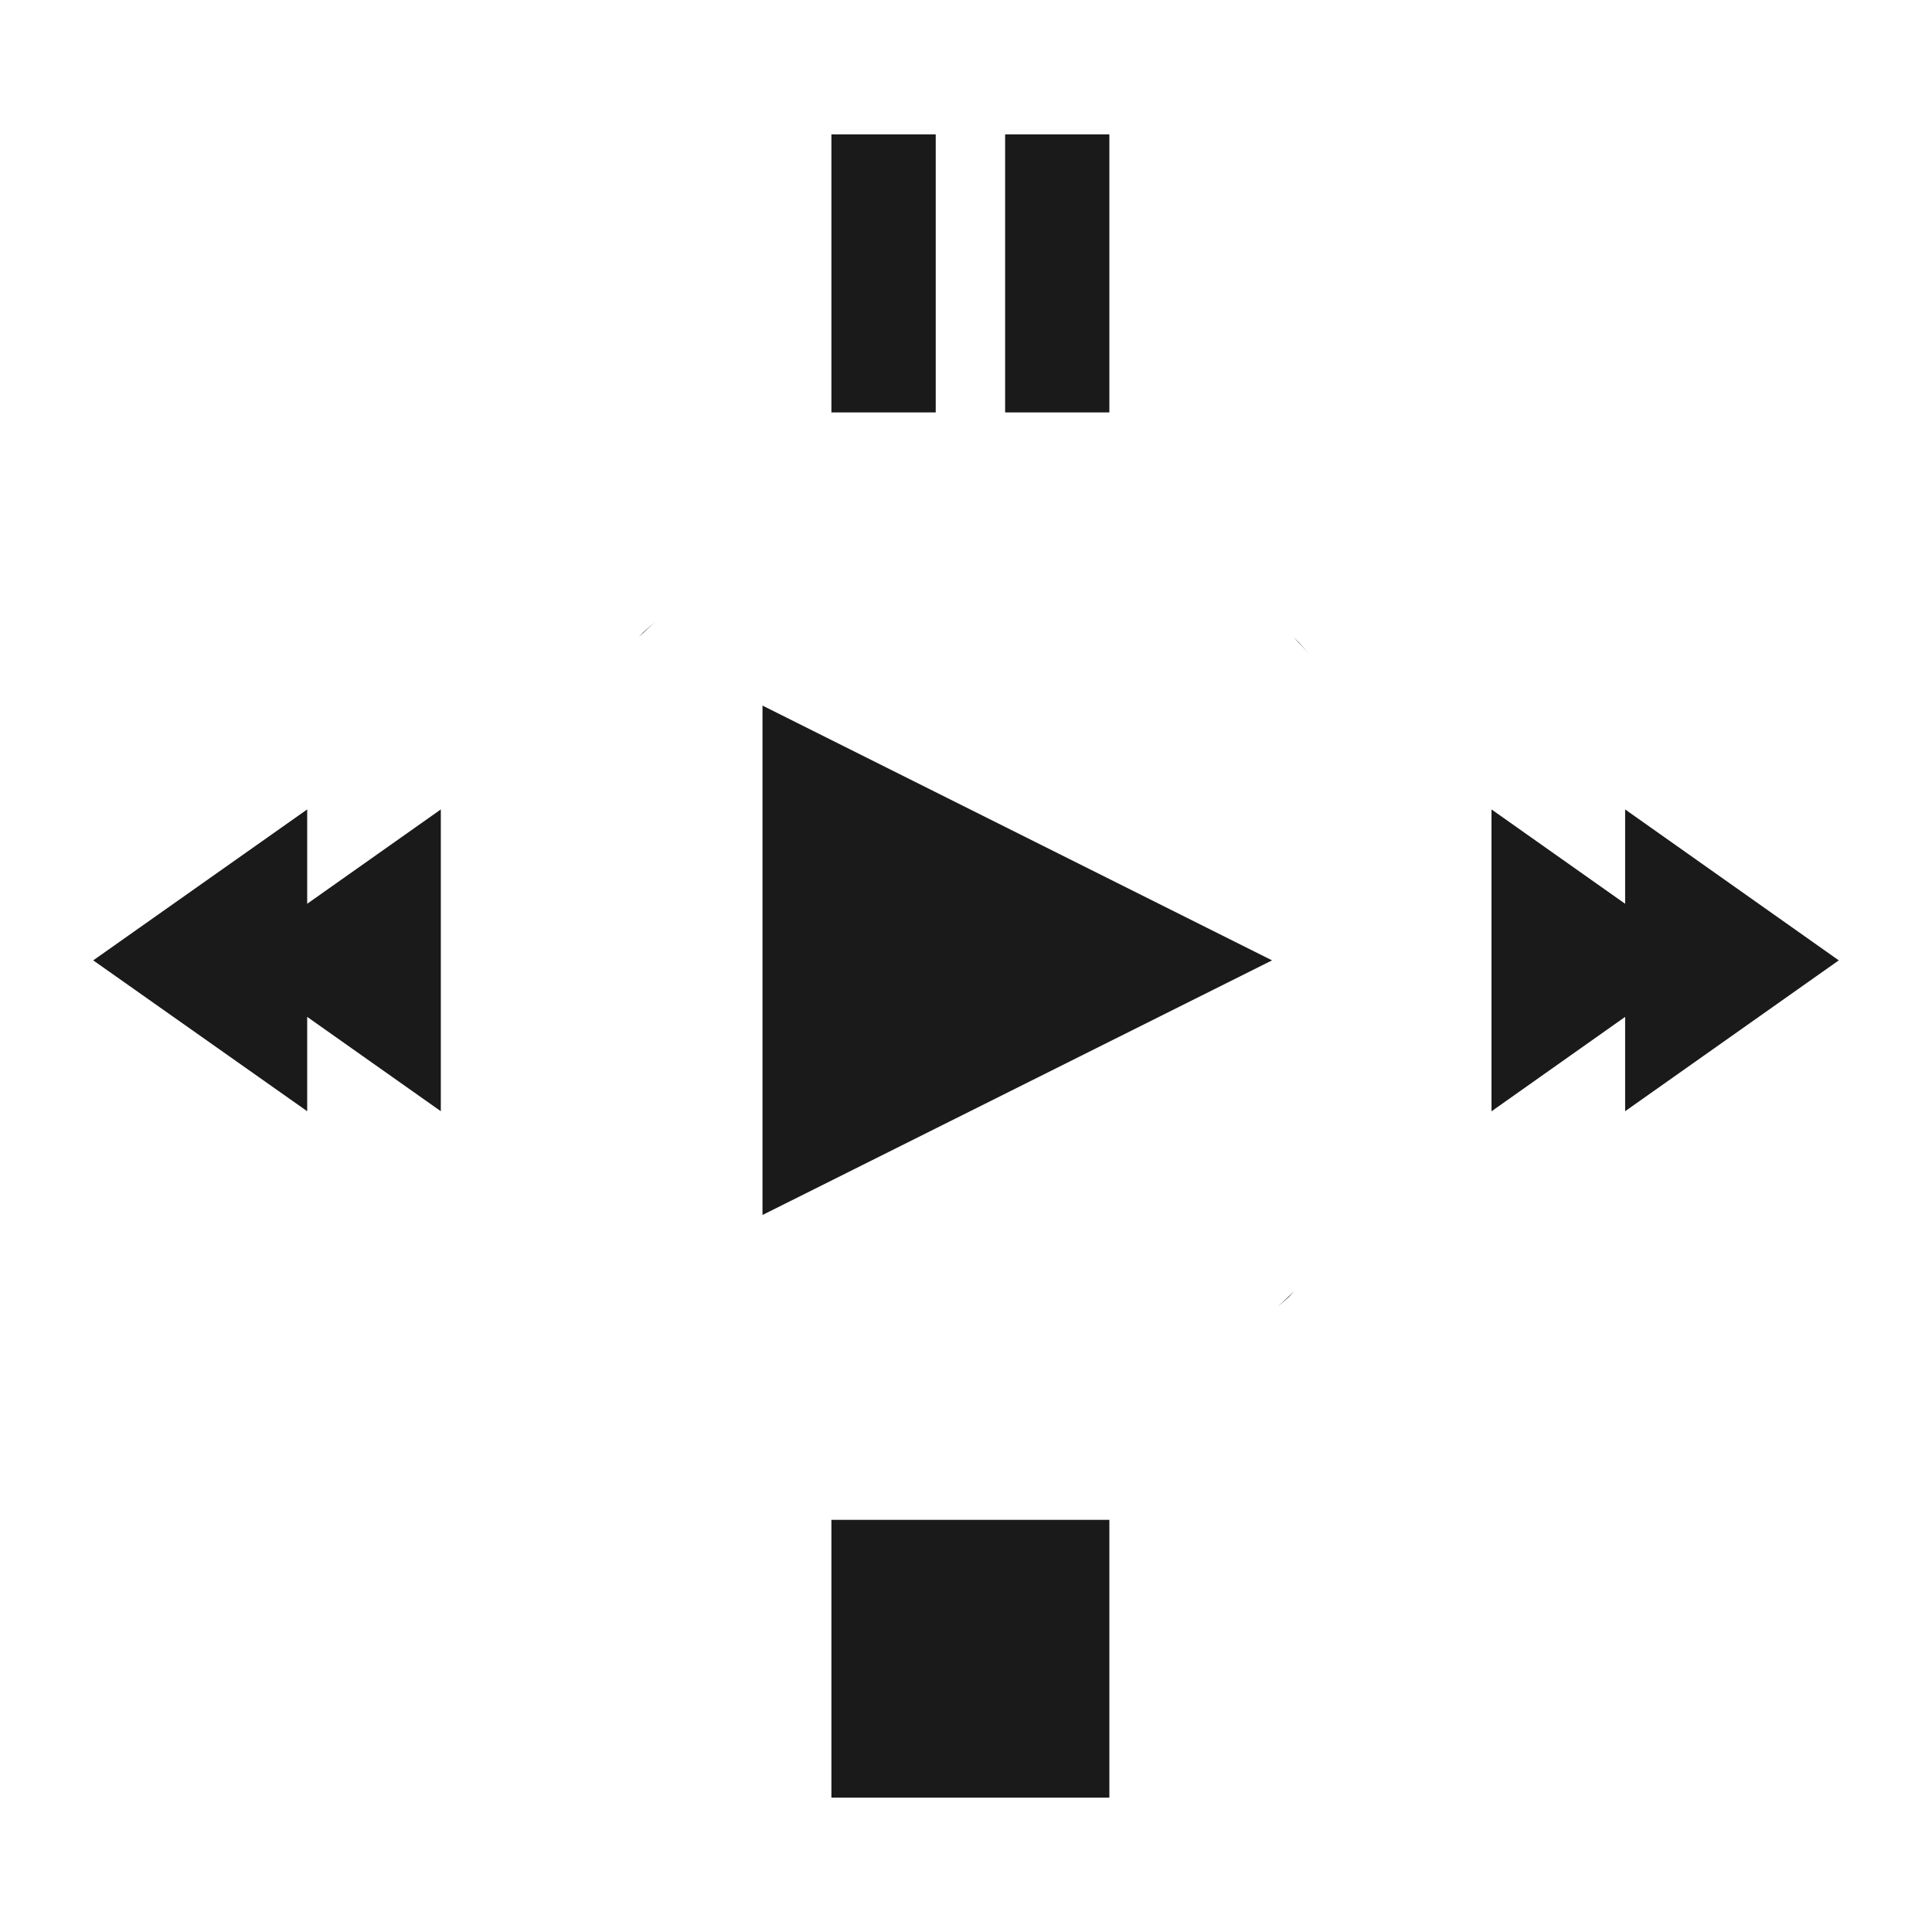 <svg xmlns="http://www.w3.org/2000/svg" width="24" height="24"><path d="M10.328 1.669v3.454h1.296V1.669zm2.158 0v3.454h1.295V1.669zM8.137 7.728a5.754 5.754 0 0 0-.145.126 5.754 5.754 0 0 0-.057.062 5.754 5.754 0 0 1 .202-.188zm7.93.186a5.754 5.754 0 0 1 .189.203 5.754 5.754 0 0 0-.126-.143 5.754 5.754 0 0 0-.063-.06zm-6.595.851v6.328l6.33-3.163zm-5.656 1.29L1.158 11.93l2.658 1.874v-1.172l1.66 1.172v-3.749l-1.66 1.172zm14.712 0v3.75l1.66-1.173v1.172l2.654-1.874-2.654-1.875v1.172zm-2.459 5.991a5.754 5.754 0 0 1-.202.19 5.754 5.754 0 0 0 .143-.124 5.754 5.754 0 0 0 .06-.066zm-5.741 2.834v3.451h3.453V18.88z" fill="#1a1a1a"/></svg>
